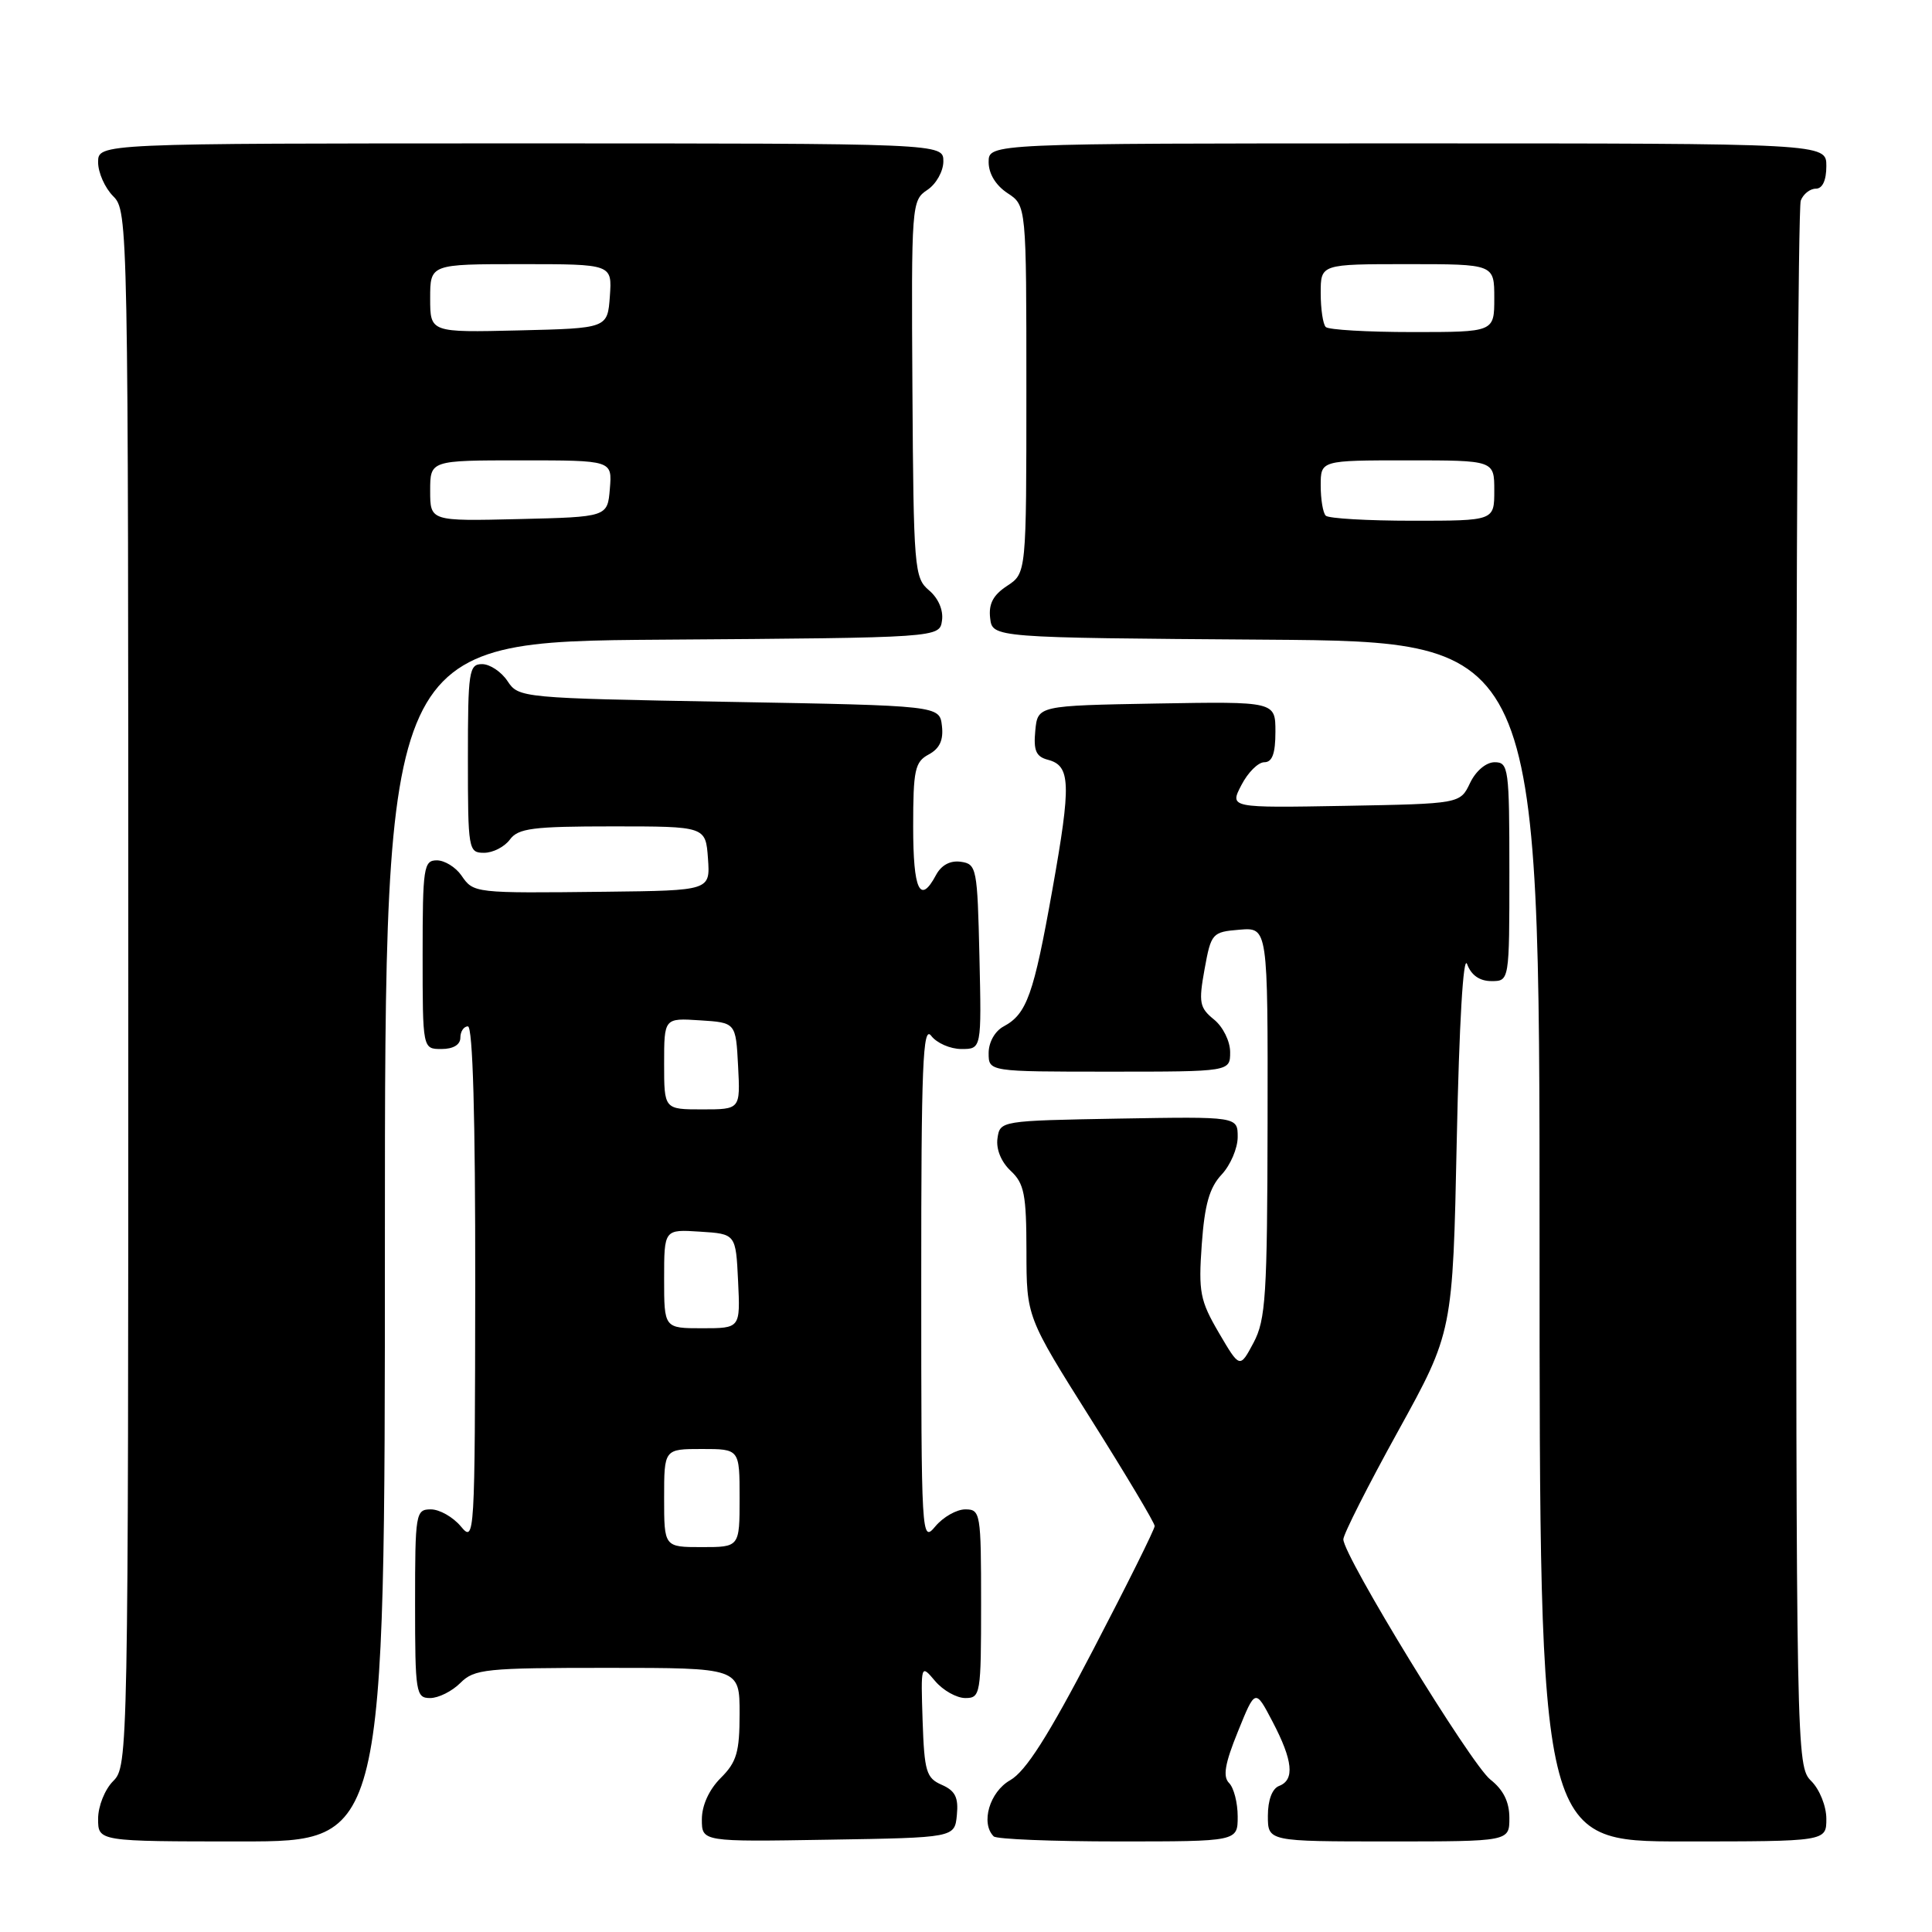 <?xml version="1.0" encoding="UTF-8" standalone="no"?>
<!DOCTYPE svg PUBLIC "-//W3C//DTD SVG 1.1//EN" "http://www.w3.org/Graphics/SVG/1.1/DTD/svg11.dtd" >
<svg xmlns="http://www.w3.org/2000/svg" xmlns:xlink="http://www.w3.org/1999/xlink" version="1.1" viewBox="0 0 256 256">
 <g >
 <path fill="currentColor"
d=" M 51.00 164.51 C 51.00 85.02 51.00 85.02 87.75 84.76 C 124.50 84.50 124.50 84.50 124.82 82.22 C 125.02 80.85 124.33 79.26 123.10 78.22 C 121.15 76.58 121.05 75.36 120.90 51.54 C 120.75 27.11 120.79 26.55 122.87 25.17 C 124.05 24.39 125.00 22.69 125.00 21.38 C 125.00 19.00 125.00 19.00 69.00 19.00 C 13.00 19.00 13.00 19.00 13.00 21.50 C 13.00 22.87 13.90 24.90 15.00 26.00 C 16.97 27.97 17.00 29.33 17.00 131.00 C 17.00 232.67 16.97 234.03 15.00 236.00 C 13.89 237.11 13.00 239.33 13.00 241.00 C 13.00 244.00 13.00 244.00 32.00 244.00 C 51.00 244.00 51.00 244.00 51.00 164.51 Z  M 126.79 240.50 C 127.02 238.17 126.57 237.28 124.79 236.50 C 122.73 235.60 122.48 234.74 122.25 228.00 C 122.01 220.51 122.01 220.50 123.91 222.75 C 124.96 223.99 126.76 225.00 127.91 225.00 C 129.92 225.00 130.00 224.51 130.00 212.50 C 130.00 200.49 129.92 200.00 127.91 200.00 C 126.76 200.00 124.98 201.01 123.94 202.25 C 122.10 204.46 122.07 203.88 122.07 170.00 C 122.06 141.10 122.28 135.78 123.39 137.25 C 124.12 138.21 125.92 139.00 127.39 139.00 C 130.06 139.00 130.06 139.00 129.78 126.75 C 129.51 115.02 129.41 114.49 127.32 114.19 C 125.92 113.99 124.74 114.62 124.03 115.94 C 121.91 119.91 121.00 117.99 121.00 109.54 C 121.00 102.01 121.23 100.95 123.06 99.97 C 124.51 99.19 125.03 98.07 124.81 96.18 C 124.50 93.50 124.50 93.50 96.62 93.00 C 69.08 92.51 68.72 92.47 67.25 90.25 C 66.43 89.01 64.91 88.00 63.88 88.00 C 62.14 88.00 62.00 88.94 62.00 100.50 C 62.00 112.61 62.07 113.00 64.14 113.00 C 65.32 113.00 66.85 112.21 67.56 111.25 C 68.66 109.75 70.58 109.50 81.17 109.50 C 93.50 109.50 93.50 109.50 93.81 113.75 C 94.11 118.00 94.11 118.00 80.31 118.16 C 62.75 118.36 62.76 118.36 61.13 115.99 C 60.37 114.90 58.91 114.00 57.88 114.00 C 56.14 114.00 56.00 114.94 56.00 126.50 C 56.00 139.00 56.00 139.00 58.50 139.00 C 60.06 139.00 61.00 138.43 61.00 137.50 C 61.00 136.68 61.45 136.00 62.00 136.00 C 62.65 136.00 62.99 148.06 62.97 170.25 C 62.93 203.89 62.90 204.46 61.06 202.25 C 60.02 201.01 58.24 200.00 57.09 200.00 C 55.08 200.00 55.00 200.49 55.00 212.50 C 55.00 224.33 55.11 225.00 57.00 225.00 C 58.10 225.00 59.90 224.10 61.00 223.00 C 62.85 221.15 64.33 221.00 80.50 221.00 C 98.00 221.00 98.00 221.00 98.00 227.05 C 98.00 232.16 97.62 233.48 95.50 235.59 C 93.95 237.14 93.00 239.23 93.00 241.07 C 93.00 244.05 93.00 244.05 109.75 243.77 C 126.50 243.50 126.50 243.50 126.79 240.50 Z  M 164.00 240.70 C 164.00 238.88 163.49 236.89 162.86 236.26 C 162.01 235.41 162.30 233.69 164.03 229.44 C 166.33 223.75 166.33 223.75 168.62 228.13 C 171.31 233.26 171.58 235.84 169.50 236.64 C 168.57 236.99 168.00 238.51 168.00 240.61 C 168.00 244.00 168.00 244.00 184.00 244.00 C 200.00 244.00 200.00 244.00 200.00 240.89 C 200.00 238.76 199.21 237.16 197.48 235.80 C 194.91 233.78 178.00 206.14 178.00 203.97 C 178.00 203.31 181.26 196.86 185.25 189.64 C 192.50 176.50 192.50 176.50 193.03 151.00 C 193.35 135.61 193.89 126.39 194.40 127.75 C 194.94 129.22 196.06 130.00 197.62 130.00 C 200.00 130.00 200.00 130.00 200.00 115.50 C 200.00 101.80 199.89 101.00 198.05 101.00 C 196.92 101.00 195.56 102.14 194.79 103.75 C 193.48 106.50 193.48 106.50 178.20 106.78 C 162.92 107.05 162.92 107.05 164.49 104.03 C 165.35 102.36 166.71 101.00 167.53 101.00 C 168.58 101.00 169.00 99.85 169.00 96.97 C 169.00 92.95 169.00 92.95 153.25 93.22 C 137.50 93.50 137.50 93.50 137.18 96.83 C 136.93 99.45 137.28 100.26 138.84 100.67 C 141.87 101.46 141.96 103.79 139.45 117.86 C 136.96 131.83 136.06 134.36 132.98 136.01 C 131.83 136.63 131.00 138.10 131.00 139.54 C 131.00 142.00 131.00 142.00 147.00 142.00 C 163.00 142.00 163.00 142.00 163.00 139.41 C 163.00 137.97 162.05 136.05 160.86 135.09 C 158.94 133.53 158.81 132.85 159.61 128.43 C 160.48 123.64 160.62 123.49 164.25 123.19 C 168.00 122.88 168.00 122.88 167.96 148.69 C 167.92 171.68 167.72 174.87 166.10 177.92 C 164.28 181.33 164.28 181.33 161.51 176.61 C 159.01 172.33 158.79 171.21 159.24 164.89 C 159.62 159.60 160.26 157.36 161.87 155.64 C 163.04 154.39 164.00 152.15 164.00 150.66 C 164.00 147.95 164.00 147.95 148.25 148.22 C 132.57 148.50 132.50 148.51 132.17 150.85 C 131.97 152.27 132.66 153.96 133.92 155.14 C 135.72 156.82 136.00 158.26 136.01 165.79 C 136.02 174.50 136.02 174.50 144.51 187.98 C 149.18 195.39 153.00 201.79 153.00 202.21 C 153.00 202.63 149.33 210.01 144.84 218.62 C 138.89 230.05 135.92 234.71 133.85 235.89 C 131.13 237.43 129.91 241.58 131.67 243.33 C 132.03 243.70 139.46 244.00 148.17 244.00 C 164.00 244.00 164.00 244.00 164.00 240.70 Z  M 242.00 241.00 C 242.00 239.33 241.11 237.11 240.00 236.00 C 238.03 234.03 238.00 232.67 238.00 131.08 C 238.00 74.48 238.27 27.45 238.61 26.58 C 238.94 25.71 239.84 25.00 240.61 25.00 C 241.49 25.00 242.00 23.90 242.00 22.00 C 242.00 19.00 242.00 19.00 186.50 19.00 C 131.00 19.00 131.00 19.00 131.00 21.48 C 131.00 23.02 131.95 24.57 133.50 25.59 C 136.00 27.23 136.00 27.23 136.00 51.59 C 136.00 75.95 136.00 75.95 133.45 77.63 C 131.60 78.84 130.98 80.01 131.20 81.90 C 131.50 84.50 131.50 84.50 167.75 84.76 C 204.00 85.02 204.00 85.02 204.00 164.51 C 204.00 244.00 204.00 244.00 223.00 244.00 C 242.00 244.00 242.00 244.00 242.00 241.00 Z  M 57.00 65.03 C 57.00 61.00 57.00 61.00 69.06 61.00 C 81.12 61.00 81.12 61.00 80.81 64.75 C 80.50 68.50 80.50 68.50 68.75 68.78 C 57.00 69.06 57.00 69.06 57.00 65.03 Z  M 57.00 39.53 C 57.00 35.00 57.00 35.00 69.06 35.00 C 81.11 35.00 81.11 35.00 80.81 39.25 C 80.50 43.50 80.50 43.50 68.75 43.78 C 57.00 44.06 57.00 44.06 57.00 39.53 Z  M 88.00 198.50 C 88.00 192.00 88.00 192.00 93.00 192.00 C 98.00 192.00 98.00 192.00 98.00 198.50 C 98.00 205.00 98.00 205.00 93.00 205.00 C 88.00 205.00 88.00 205.00 88.00 198.50 Z  M 88.00 169.45 C 88.00 162.89 88.00 162.89 92.75 163.20 C 97.50 163.50 97.50 163.50 97.80 169.75 C 98.10 176.00 98.10 176.00 93.05 176.00 C 88.00 176.00 88.00 176.00 88.00 169.45 Z  M 88.00 140.95 C 88.00 134.89 88.00 134.89 92.75 135.20 C 97.50 135.50 97.50 135.50 97.80 141.25 C 98.10 147.00 98.10 147.00 93.05 147.00 C 88.00 147.00 88.00 147.00 88.00 140.95 Z  M 175.67 68.33 C 175.30 67.97 175.00 66.17 175.00 64.33 C 175.00 61.00 175.00 61.00 186.50 61.00 C 198.00 61.00 198.00 61.00 198.00 65.00 C 198.00 69.00 198.00 69.00 187.17 69.00 C 181.21 69.00 176.03 68.70 175.67 68.33 Z  M 175.67 43.33 C 175.30 42.97 175.00 40.94 175.00 38.83 C 175.00 35.00 175.00 35.00 186.50 35.00 C 198.00 35.00 198.00 35.00 198.00 39.50 C 198.00 44.00 198.00 44.00 187.17 44.00 C 181.21 44.00 176.03 43.70 175.67 43.33 Z "/>
</g>
</svg>